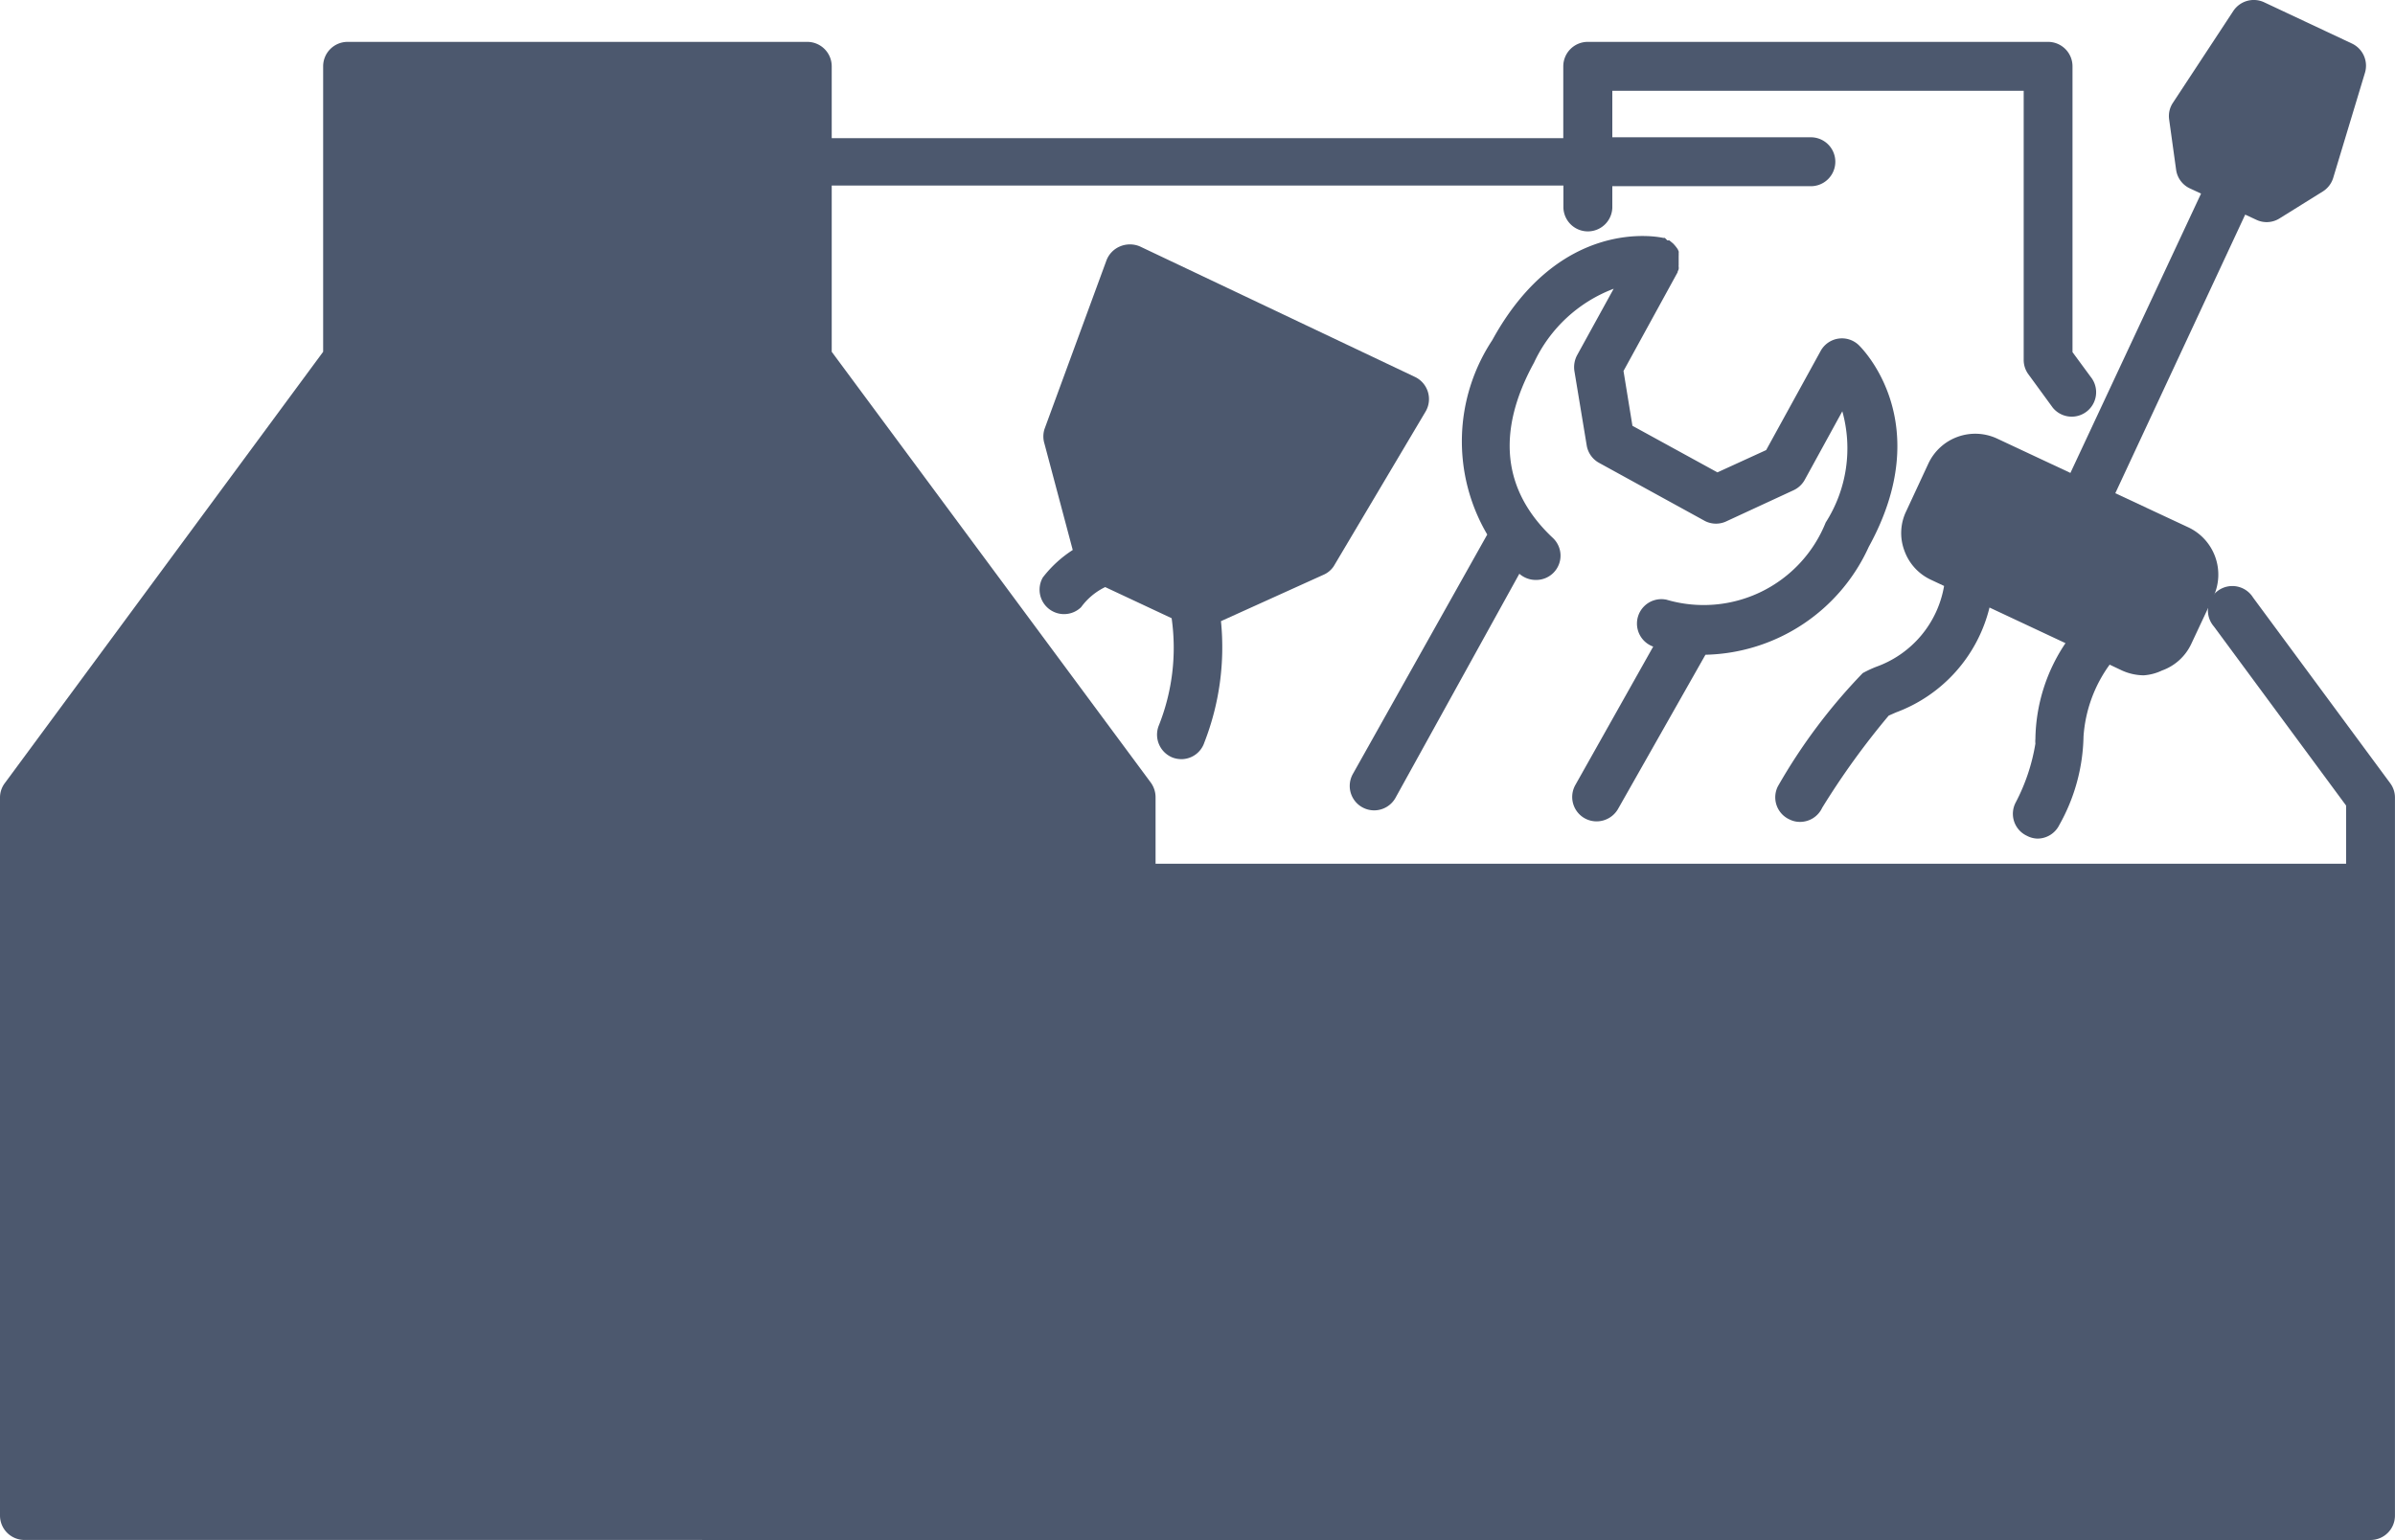 <svg xmlns="http://www.w3.org/2000/svg" width="55" height="35.375" viewBox="0 0 55 35.375">
  <g id="multiple-projects-01" transform="translate(0 0)">
    <path id="Shape" d="M.562,34.413A.561.561,0,0,1,0,33.852V17.359a.552.552,0,0,1,.111-.332L7.421,7.119V.562A.561.561,0,0,1,7.983,0H18.535A.561.561,0,0,1,19.1.562v1.65H35.9V.562A.562.562,0,0,1,36.449,0H47.032a.561.561,0,0,1,.562.562V7.127l.447.608a.561.561,0,0,1-.9.668l-.557-.763a.559.559,0,0,1-.111-.337V1.123H37.026V2.192h4.583a.562.562,0,0,1,0,1.123H37.026v.5a.562.562,0,0,1-1.123,0V3.3H19.1V7.119l7.33,9.9a.573.573,0,0,1,.107.332v1.528H53.877V17.543l-3.036-4.114a.561.561,0,1,1,.9-.664l3.147,4.262a.552.552,0,0,1,.111.332V33.852a.561.561,0,0,1-.562.562Z" transform="translate(0 0.962)" fill="#4c586e"/>
    <path id="Shape-2" data-name="Shape" d="M5.779,19.2a.557.557,0,0,1-.26-.763,4.442,4.442,0,0,0,.454-1.356.532.532,0,0,1,0-.107,4.034,4.034,0,0,1,.691-2.2l-1.745-.818a3.441,3.441,0,0,1-2.15,2.41l-.165.073a17.807,17.807,0,0,0-1.527,2.116.56.56,0,0,1-.509.325.527.527,0,0,1-.237-.054.558.558,0,0,1-.271-.764,13.008,13.008,0,0,1,1.948-2.6,2.617,2.617,0,0,1,.31-.145,2.4,2.4,0,0,0,1.558-1.857l-.3-.141a1.171,1.171,0,0,1-.611-.668,1.149,1.149,0,0,1,.042-.909l.508-1.093a1.188,1.188,0,0,1,1.581-.573l1.681.788,3-6.417-.256-.119a.556.556,0,0,1-.317-.431L9.044,2.742a.548.548,0,0,1,.088-.382L10.518.252a.563.563,0,0,1,.707-.2L13.242,1a.563.563,0,0,1,.3.669l-.73,2.417a.561.561,0,0,1-.24.313l-.989.616a.554.554,0,0,1-.536.034l-.256-.119-2.983,6.4,1.684.787a1.2,1.2,0,0,1,.573,1.581l-.512,1.092a1.178,1.178,0,0,1-.672.612,1.155,1.155,0,0,1-.42.111,1.234,1.234,0,0,1-.5-.111l-.283-.134a3.17,3.17,0,0,0-.6,1.65,4.3,4.3,0,0,1-.554,2.029.562.562,0,0,1-.5.317A.547.547,0,0,1,5.779,19.2Z" transform="translate(40.769 0)" fill="#4c586e"/>
    <path id="Path" d="M5.405,13.373a.561.561,0,0,0,.279.073.569.569,0,0,0,.489-.283L8.182,9.618H8.2A4.219,4.219,0,0,0,11.932,7.14C13.5,4.29,11.78,2.583,11.707,2.51a.558.558,0,0,0-.882.134L9.576,4.917l-1.119.512L6.505,4.359,6.3,3.1,7.544.83a.031.031,0,0,0,0-.019A.134.134,0,0,0,7.567.757a.222.222,0,0,0,0-.053h0a.084.084,0,0,1,0-.031V.452a.248.248,0,0,0,0-.05.191.191,0,0,0,0-.05L7.544.3,7.513.257,7.479.215,7.441.173,7.4.139,7.353.1H7.307L7.25.043H7.212c-.1-.023-2.364-.5-3.926,2.349a4.221,4.221,0,0,0-.115,4.465l-3.086,5.5a.561.561,0,1,0,.978.55L3.908,7.758A.569.569,0,0,0,4.29,7.9a.558.558,0,0,0,.382-.97C3.526,5.852,3.373,4.5,4.244,2.911a3.306,3.306,0,0,1,1.83-1.7L5.233,2.74a.588.588,0,0,0-.061.359L5.455,4.81a.561.561,0,0,0,.283.4L8.174,6.548a.558.558,0,0,0,.5,0l1.528-.707a.565.565,0,0,0,.26-.241l.863-1.574a3.162,3.162,0,0,1-.382,2.555A3.02,3.02,0,0,1,7.288,8.354a.561.561,0,0,0-.306,1.077L5.195,12.609A.561.561,0,0,0,5.405,13.373Z" transform="translate(30.983 5.422)" fill="#4c586e"/>
    <path id="Path-2" data-name="Path" d="M3.659,0H.561a.561.561,0,1,0,0,1.123h3.1A.561.561,0,1,0,3.659,0Z" transform="translate(48.453 25.326)" fill="#4c586e"/>
    <path id="Path-3" data-name="Path" d="M7.055,0H.561a.561.561,0,0,0,0,1.123H7.055A.561.561,0,0,0,7.055,0Z" transform="translate(29.097 31.01)" fill="#4c586e"/>
    <path id="Shape-3" data-name="Shape" d="M.254,1.48a.867.867,0,1,1,.613.254A.867.867,0,0,1,.254,1.48Z" transform="translate(12.302 3.017)" fill="#4c586e"/>
    <path id="Shape-4" data-name="Shape" d="M3.064,11.791a.566.566,0,0,1-.329-.725,4.821,4.821,0,0,0,.3-2.479L1.509,7.872a1.48,1.48,0,0,0-.553.462.562.562,0,0,1-.879-.683A2.732,2.732,0,0,1,.764,7.02L.115,4.58a.565.565,0,0,1,0-.337L1.536.374A.566.566,0,0,1,1.85.046a.586.586,0,0,1,.455,0l6.321,3a.564.564,0,0,1,.241.794L6.757,7.394a.541.541,0,0,1-.245.2L4.168,8.655a6.017,6.017,0,0,1-.382,2.788.557.557,0,0,1-.523.382A.6.6,0,0,1,3.064,11.791Z" transform="translate(23.871 5.614)" fill="#4c586e"/>
    <path id="Path-4" data-name="Path" d="M6.138.561A.558.558,0,0,0,5.58,0H.561a.561.561,0,0,0,0,1.123H5.58A.558.558,0,0,0,6.138.561Z" transform="translate(2.391 20.399)" fill="#4c586e"/>
    <path id="Path-5" data-name="Path" d="M8.853,0H.561a.561.561,0,0,0,0,1.123H8.853A.561.561,0,1,0,8.853,0Z" transform="translate(6.997 30.433)" fill="#4c586e"/>
  </g>
</svg>
